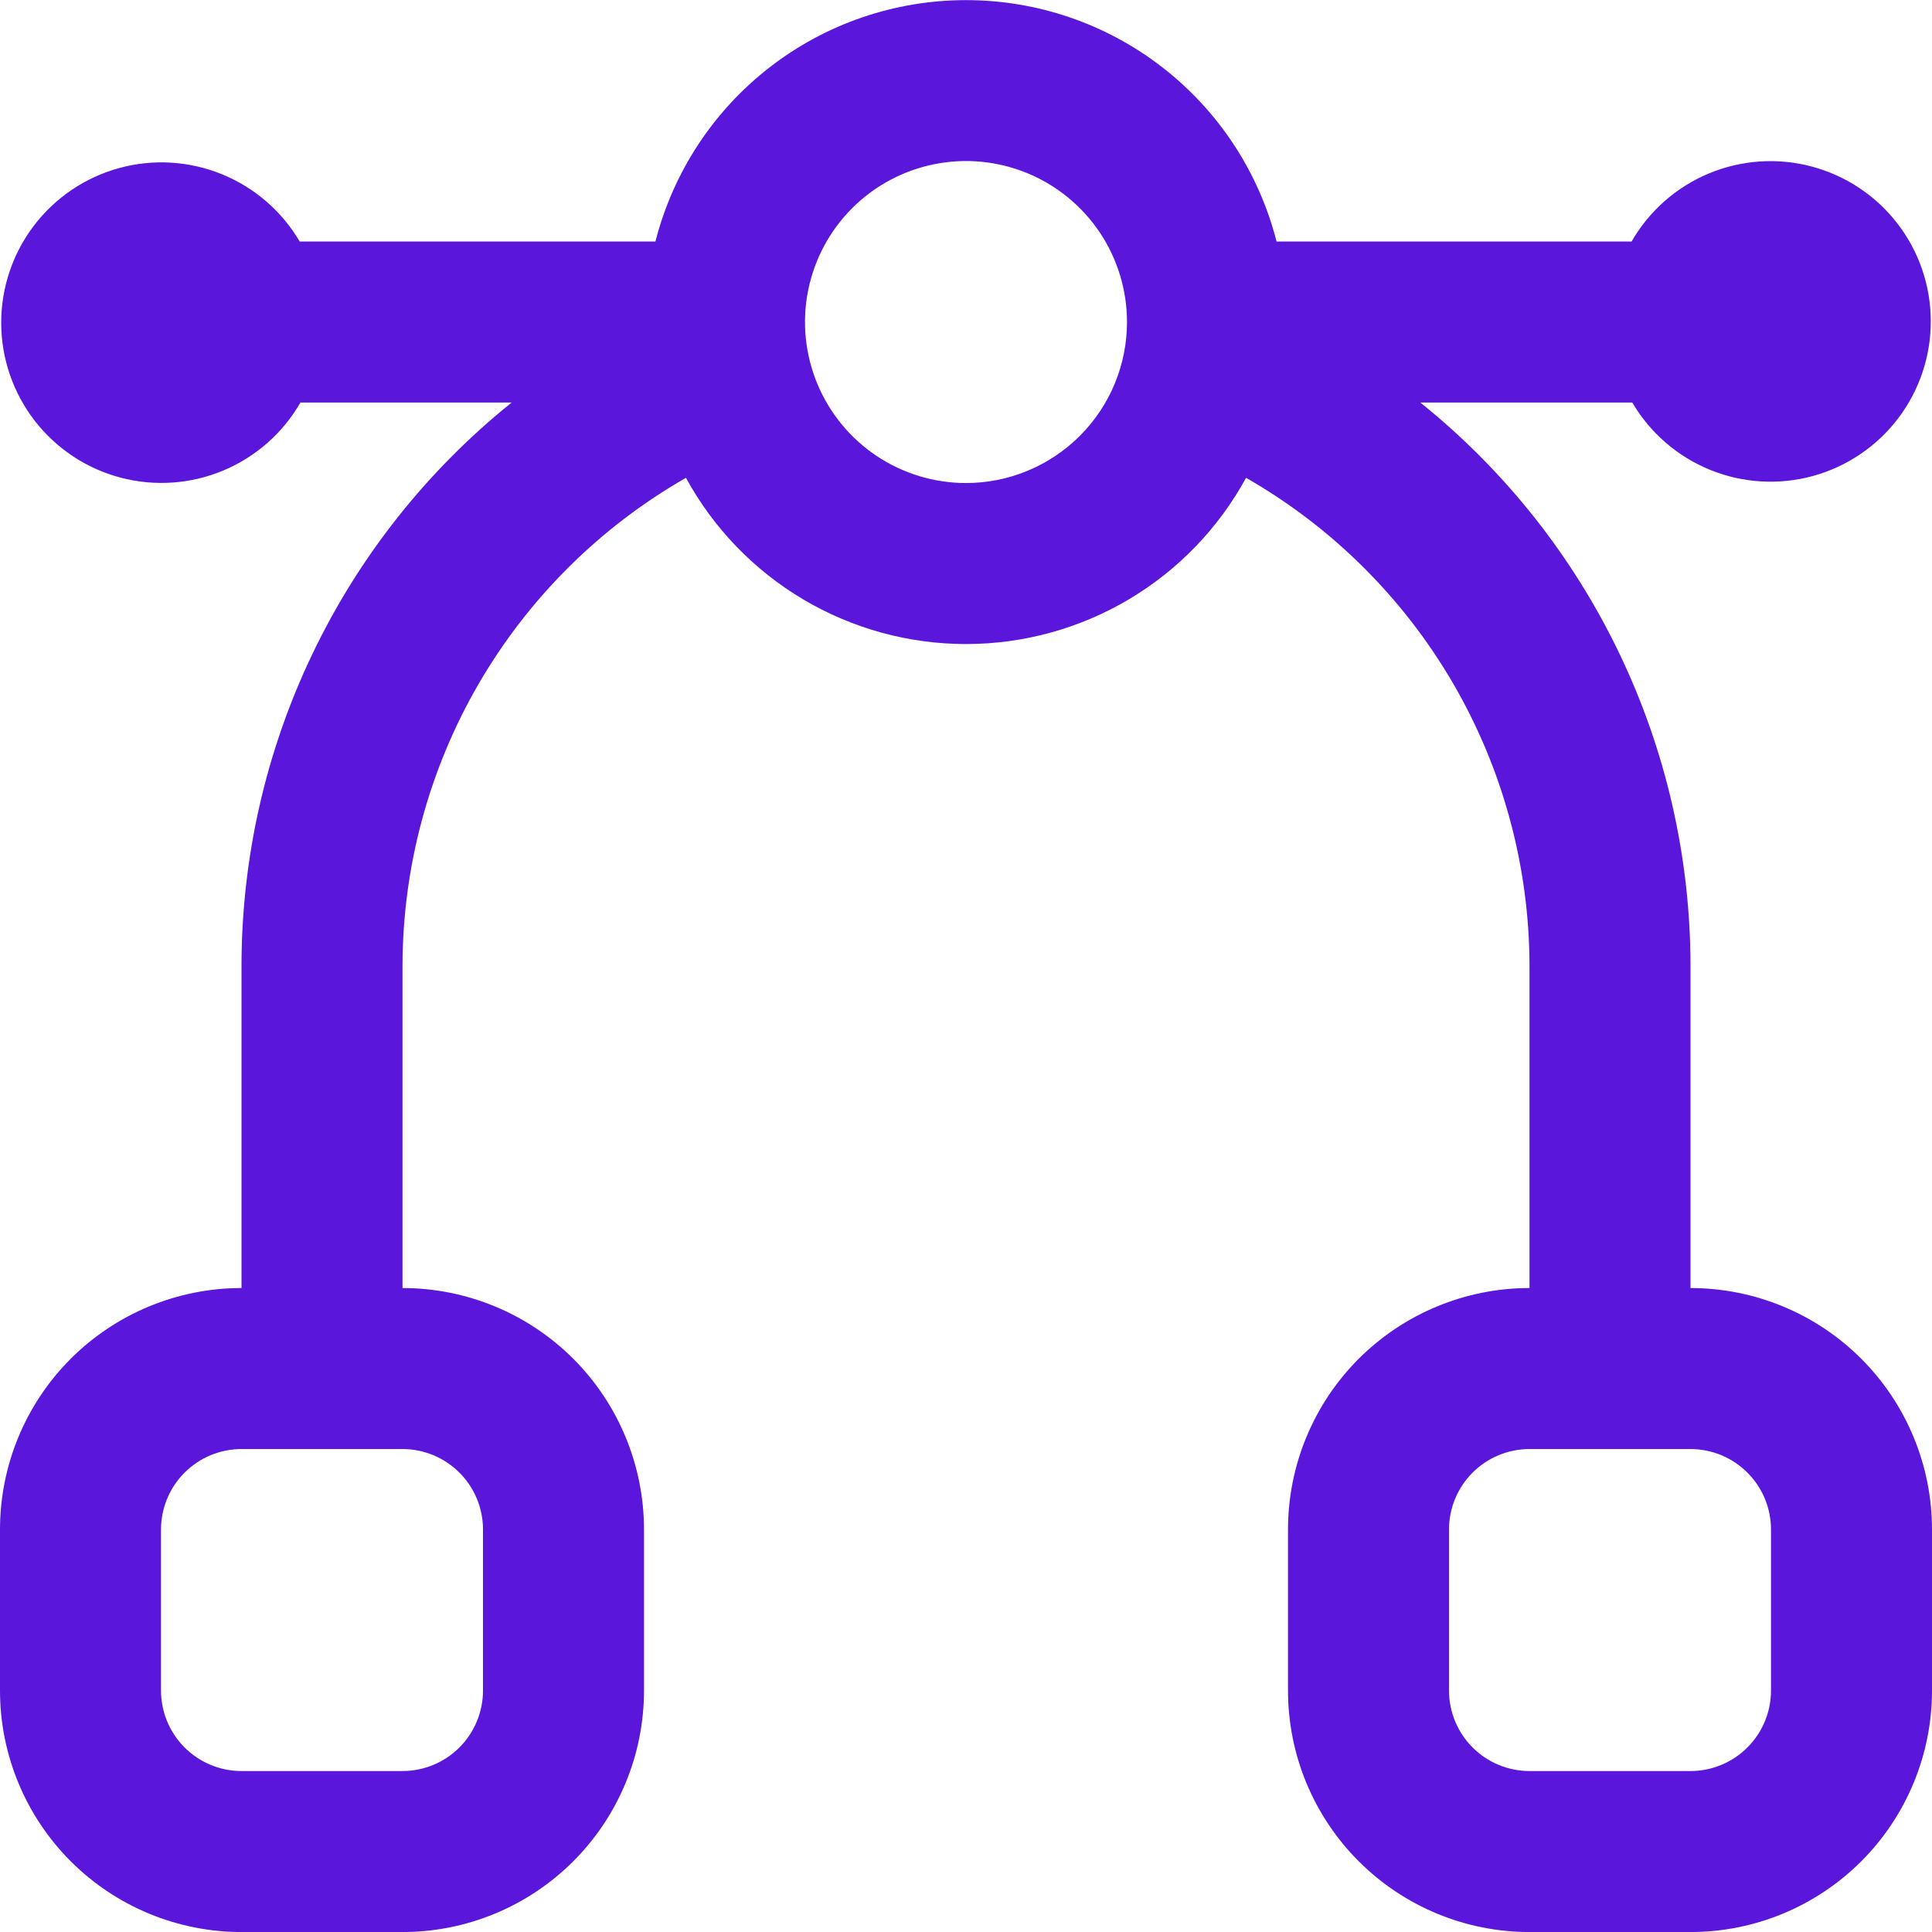 <svg width="48" height="48" viewBox="0 0 48 48" fill="none" xmlns="http://www.w3.org/2000/svg">
<g clip-path="url(#clip0_555_1610)">
<path d="M42 32.001V24.001C41.999 21.314 41.396 18.661 40.234 16.238C39.073 13.815 37.383 11.684 35.288 10.001H40.554C40.997 10.756 41.677 11.344 42.488 11.674C43.299 12.004 44.197 12.057 45.041 11.826C45.886 11.594 46.63 11.091 47.16 10.393C47.689 9.696 47.974 8.843 47.97 7.967C47.966 7.092 47.674 6.242 47.138 5.549C46.602 4.856 45.853 4.36 45.007 4.136C44.16 3.912 43.263 3.973 42.455 4.31C41.647 4.647 40.972 5.242 40.536 6.001H31.716C31.279 4.286 30.284 2.765 28.887 1.679C27.489 0.592 25.77 0.003 24 0.003C22.23 0.003 20.511 0.592 19.113 1.679C17.716 2.765 16.721 4.286 16.284 6.001H7.446C7.003 5.246 6.323 4.658 5.512 4.328C4.701 3.998 3.803 3.944 2.959 4.176C2.114 4.408 1.37 4.911 0.84 5.609C0.311 6.306 0.026 7.159 0.03 8.034C0.034 8.91 0.326 9.76 0.862 10.453C1.398 11.145 2.147 11.642 2.993 11.866C3.84 12.09 4.737 12.028 5.545 11.691C6.353 11.354 7.028 10.76 7.464 10.001H12.712C10.617 11.684 8.927 13.815 7.766 16.238C6.604 18.661 6.001 21.314 6 24.001V32.001C4.409 32.001 2.883 32.633 1.757 33.758C0.632 34.883 0 36.41 0 38.001L0 42.001C0 43.592 0.632 45.118 1.757 46.243C2.883 47.369 4.409 48.001 6 48.001H10C11.591 48.001 13.117 47.369 14.243 46.243C15.368 45.118 16 43.592 16 42.001V38.001C16 36.41 15.368 34.883 14.243 33.758C13.117 32.633 11.591 32.001 10 32.001V24.001C10.003 21.538 10.656 19.12 11.892 16.99C13.129 14.861 14.905 13.095 17.042 11.871C17.724 13.121 18.73 14.164 19.954 14.891C21.179 15.617 22.576 16.001 24 16.001C25.424 16.001 26.821 15.617 28.046 14.891C29.27 14.164 30.276 13.121 30.958 11.871C33.095 13.095 34.871 14.861 36.108 16.99C37.344 19.12 37.997 21.538 38 24.001V32.001C36.409 32.001 34.883 32.633 33.757 33.758C32.632 34.883 32 36.41 32 38.001V42.001C32 43.592 32.632 45.118 33.757 46.243C34.883 47.369 36.409 48.001 38 48.001H42C43.591 48.001 45.117 47.369 46.243 46.243C47.368 45.118 48 43.592 48 42.001V38.001C48 36.41 47.368 34.883 46.243 33.758C45.117 32.633 43.591 32.001 42 32.001V32.001ZM12 38.001V42.001C12 42.531 11.789 43.04 11.414 43.415C11.039 43.79 10.53 44.001 10 44.001H6C5.47 44.001 4.961 43.79 4.586 43.415C4.211 43.04 4 42.531 4 42.001V38.001C4 37.47 4.211 36.962 4.586 36.587C4.961 36.212 5.47 36.001 6 36.001H10C10.53 36.001 11.039 36.212 11.414 36.587C11.789 36.962 12 37.47 12 38.001ZM24 12.001C23.209 12.001 22.436 11.766 21.778 11.327C21.12 10.887 20.607 10.262 20.305 9.532C20.002 8.801 19.922 7.996 20.077 7.22C20.231 6.445 20.612 5.732 21.172 5.172C21.731 4.613 22.444 4.232 23.22 4.078C23.996 3.923 24.8 4.003 25.531 4.305C26.262 4.608 26.886 5.121 27.326 5.779C27.765 6.436 28 7.21 28 8.001C28 9.062 27.579 10.079 26.828 10.829C26.078 11.579 25.061 12.001 24 12.001ZM44 42.001C44 42.531 43.789 43.04 43.414 43.415C43.039 43.79 42.53 44.001 42 44.001H38C37.47 44.001 36.961 43.79 36.586 43.415C36.211 43.04 36 42.531 36 42.001V38.001C36 37.47 36.211 36.962 36.586 36.587C36.961 36.212 37.47 36.001 38 36.001H42C42.53 36.001 43.039 36.212 43.414 36.587C43.789 36.962 44 37.47 44 38.001V42.001Z" fill="#5B16DB"/>
</g>
<defs>
<clipPath id="clip0_555_1610">
<rect width="48" height="48" fill="white"/>
</clipPath>
</defs>
</svg>
